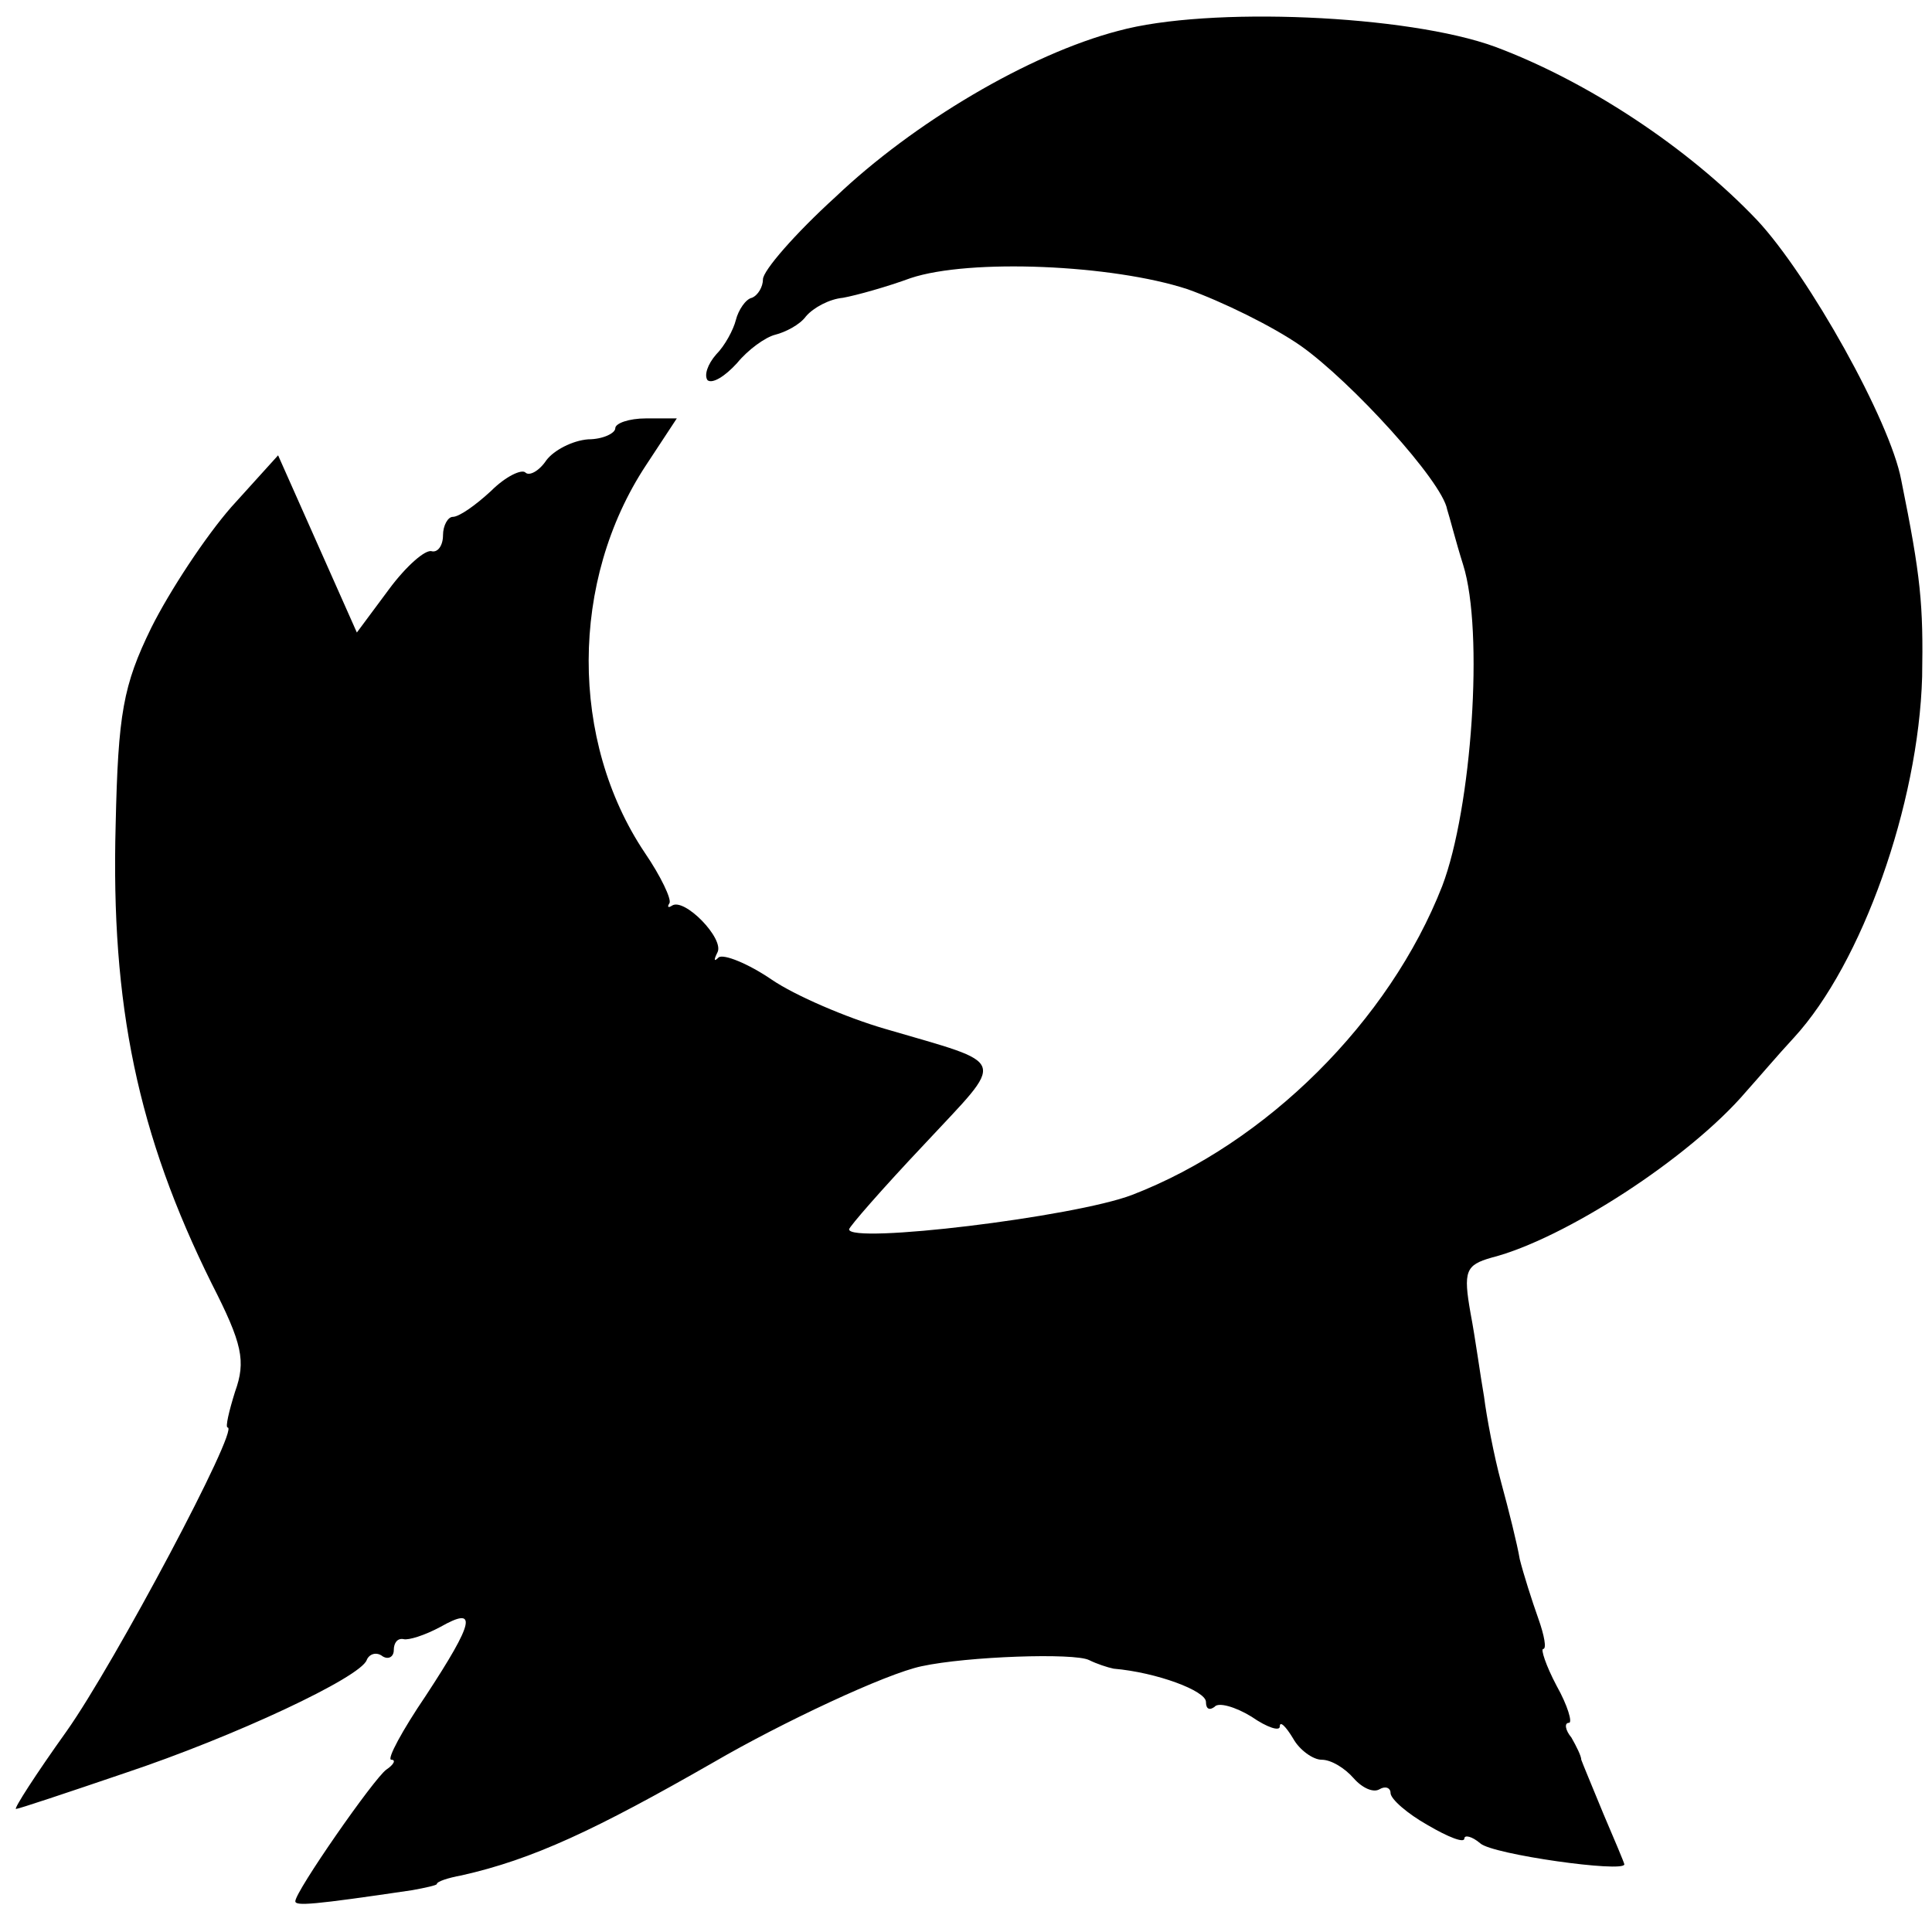 <?xml version="1.0" standalone="no"?>
<!DOCTYPE svg PUBLIC "-//W3C//DTD SVG 20010904//EN"
 "http://www.w3.org/TR/2001/REC-SVG-20010904/DTD/svg10.dtd">
<svg version="1.0" xmlns="http://www.w3.org/2000/svg"
 width="157pt" height="157pt" viewBox="0 0 157 157"
 preserveAspectRatio="xMidYMid meet">
<g transform="translate(0,157) scale(0.1,-0.1)"
fill="#000000" stroke="none">
<path d="M909 1545 c-73 -19 -167 -75 -230 -135 -33 -30 -59 -60 -59 -67 0 -6
-4 -13 -9 -15 -5 -1 -11 -10 -13 -18 -2 -8 -9 -21 -16 -28 -7 -8 -10 -17 -7
-21 4 -3 14 3 24 14 9 11 23 21 31 23 8 2 20 8 25 15 6 7 19 14 30 15 11 2 36
9 55 16 48 16 164 11 225 -9 28 -10 69 -30 92 -46 41 -29 115 -110 119 -133 2
-6 7 -26 13 -45 17 -54 7 -198 -17 -261 -43 -110 -143 -209 -252 -251 -47 -18
-230 -40 -230 -28 0 2 27 33 61 69 67 72 70 64 -32 94 -31 9 -73 27 -92 40
-19 13 -39 21 -43 18 -4 -4 -4 -2 -1 4 6 11 -27 45 -37 38 -3 -2 -4 -1 -2 2 2
3 -7 22 -20 41 -61 91 -61 221 1 315 l25 38 -25 0 c-14 0 -25 -4 -25 -8 0 -4
-10 -9 -22 -9 -13 -1 -28 -9 -34 -17 -6 -9 -14 -13 -17 -10 -3 3 -16 -3 -28
-15 -13 -12 -26 -21 -31 -21 -4 0 -8 -7 -8 -15 0 -8 -4 -14 -9 -13 -5 2 -21
-12 -35 -31 l-26 -35 -32 72 -32 72 -38 -42 c-21 -24 -50 -68 -65 -98 -23 -47
-27 -70 -29 -160 -4 -147 18 -252 78 -373 25 -49 28 -63 19 -88 -5 -16 -8 -29
-6 -29 10 0 -92 -192 -131 -247 -25 -35 -43 -63 -41 -63 2 0 41 13 88 29 90
30 192 78 197 92 2 5 8 7 13 3 5 -3 9 0 9 5 0 6 3 10 8 9 4 -1 17 3 30 10 30
17 28 5 -12 -56 -19 -28 -32 -52 -28 -52 4 0 2 -4 -4 -8 -10 -7 -74 -99 -74
-107 0 -4 14 -3 95 9 11 2 20 4 20 5 0 2 9 5 20 7 58 13 109 37 205 92 55 32
140 72 169 78 37 8 124 11 136 5 6 -3 15 -6 20 -7 35 -3 75 -18 75 -27 0 -6 3
-7 7 -4 3 4 17 0 30 -8 13 -9 23 -12 23 -8 0 5 5 0 11 -10 5 -9 16 -17 23 -17
8 0 19 -7 26 -15 7 -8 16 -12 21 -9 5 3 9 1 9 -3 0 -5 14 -17 30 -26 17 -10
30 -15 30 -11 0 3 6 2 13 -4 10 -9 117 -24 117 -17 0 1 -8 20 -17 41 -9 22
-17 41 -18 44 0 3 -4 11 -8 18 -5 6 -6 12 -2 12 3 0 -1 14 -10 30 -9 17 -13
30 -11 30 3 0 1 11 -4 25 -5 14 -12 36 -15 48 -2 12 -9 40 -15 62 -6 22 -12
54 -14 70 -3 17 -7 47 -11 68 -6 34 -4 39 17 45 59 15 161 81 207 135 9 10 26
30 39 44 55 60 101 189 104 293 1 59 -1 81 -17 160 -9 48 -75 166 -117 211
-56 59 -138 113 -213 141 -71 26 -233 33 -306 13z"/>
</g>
</svg>
